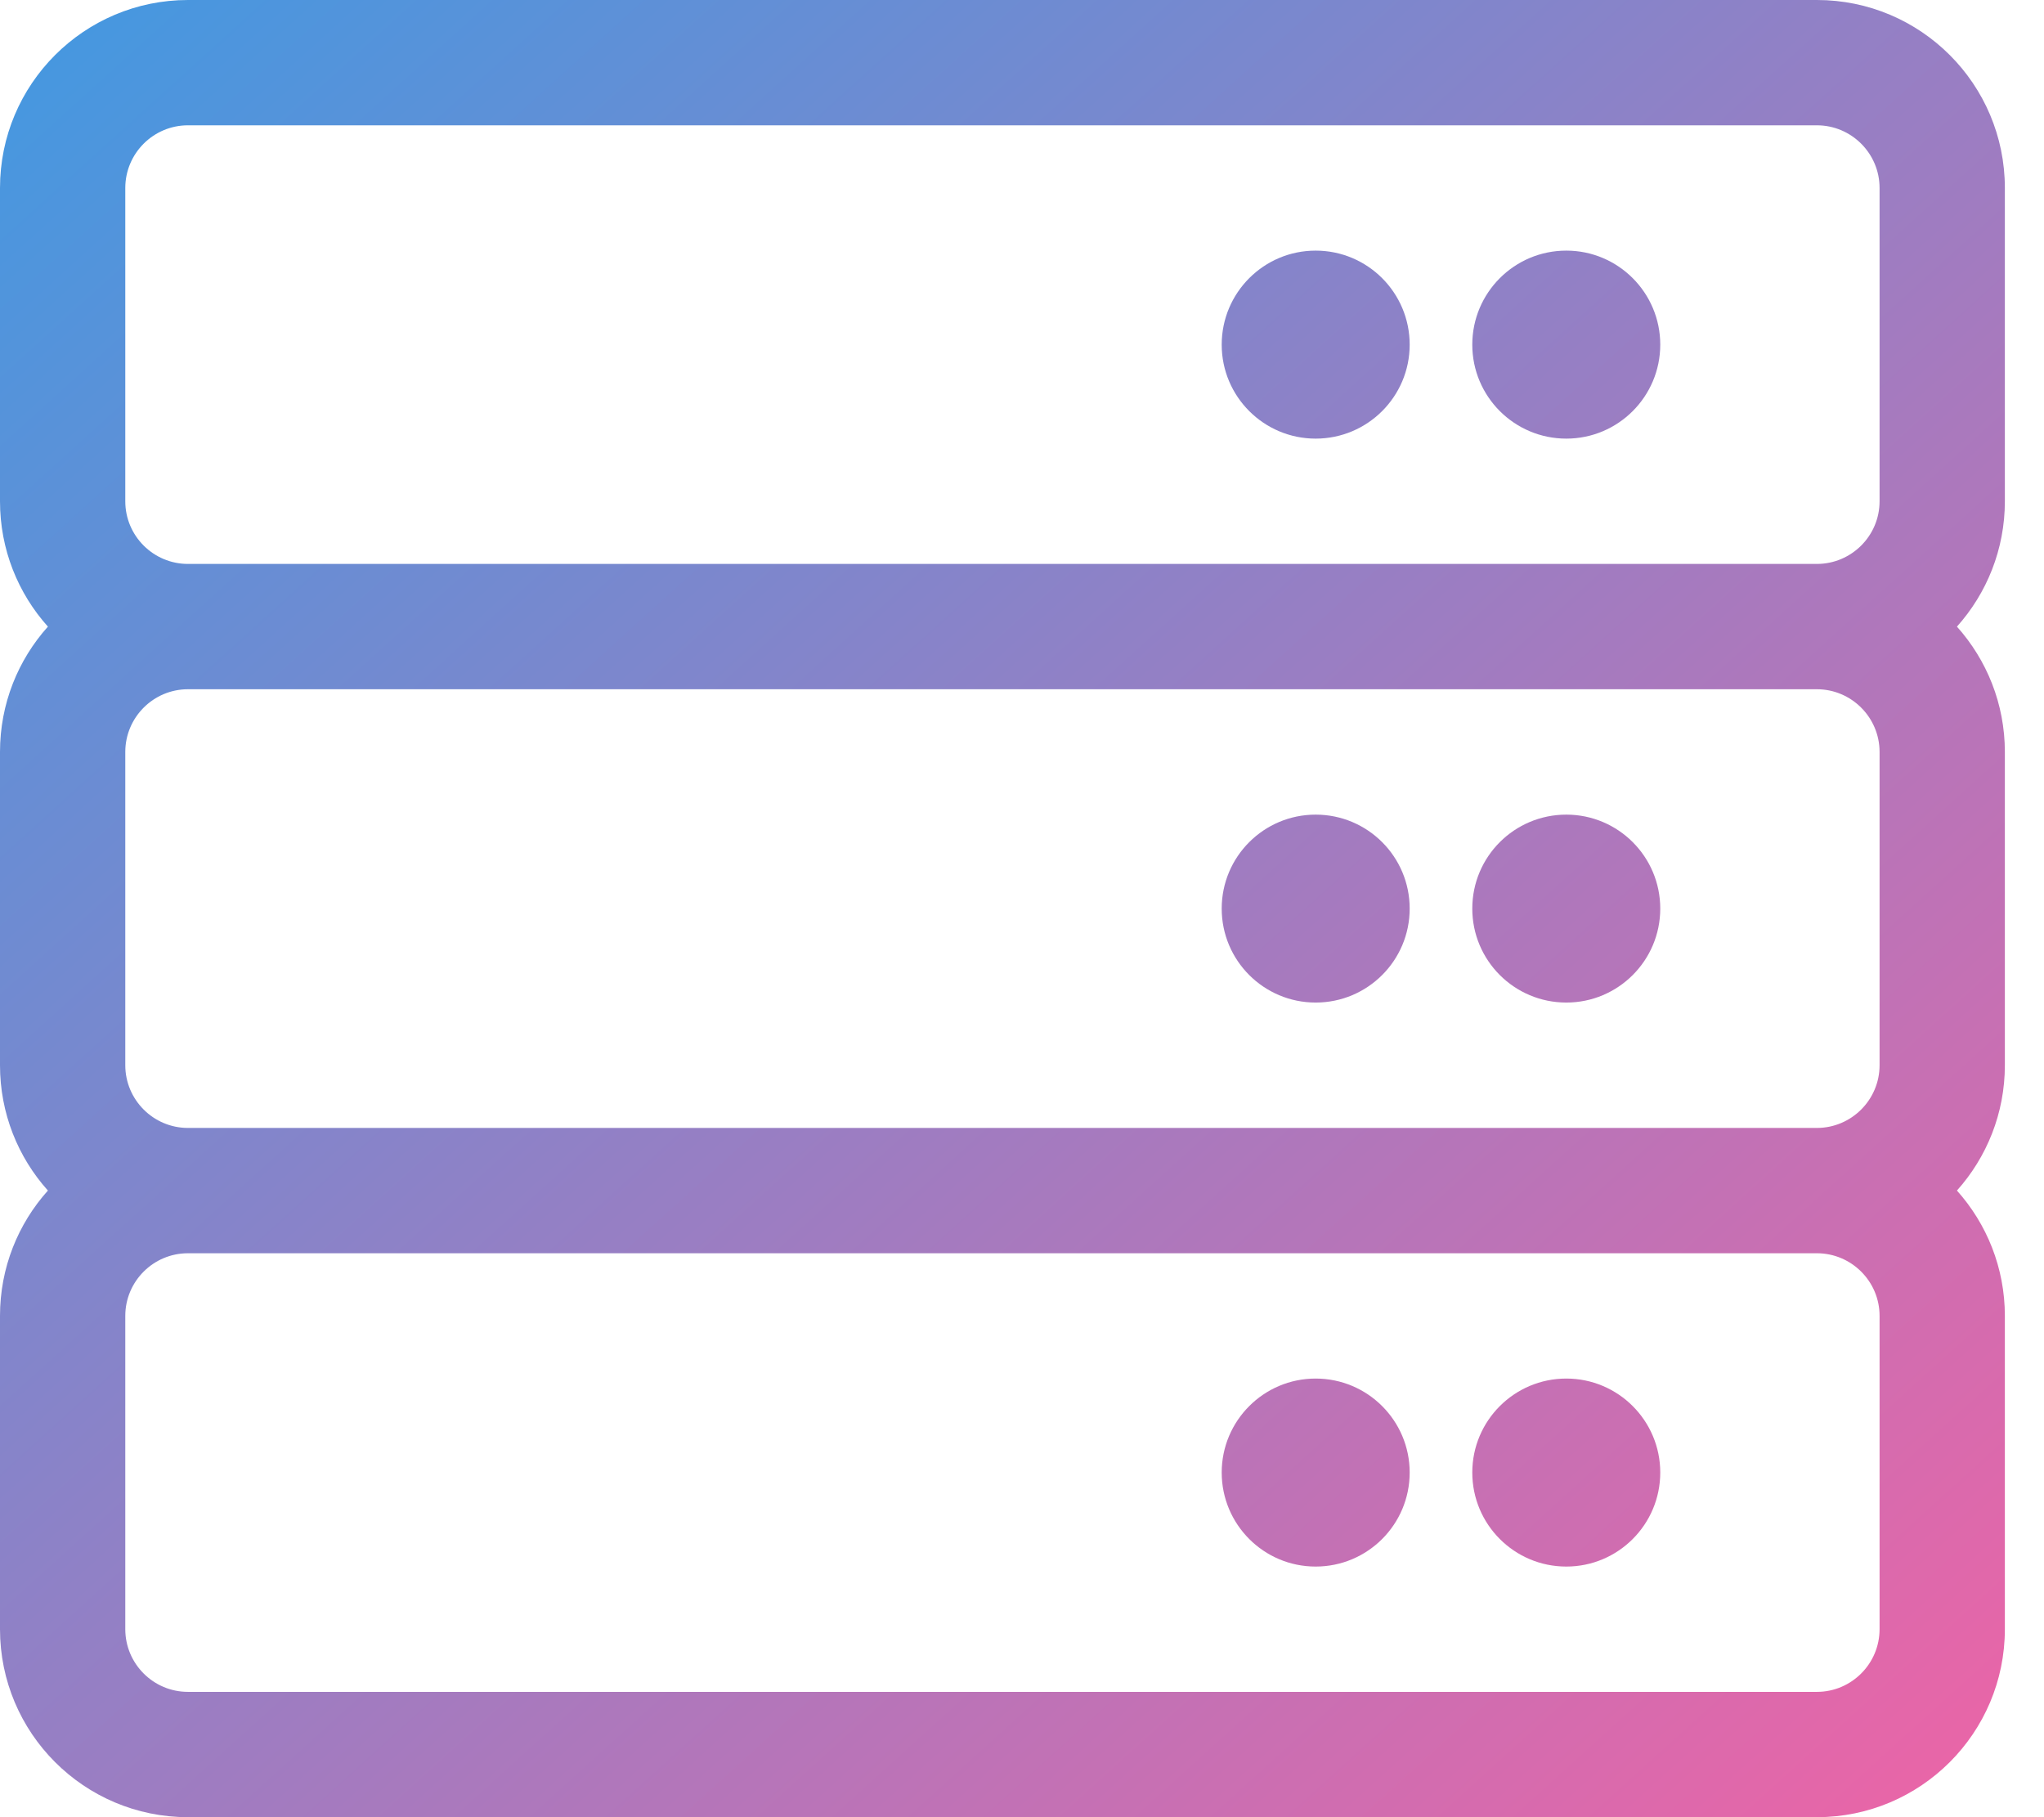 <svg width="27" height="24" viewBox="0 0 27 24" fill="none" xmlns="http://www.w3.org/2000/svg">
	<path d="M19.448 12C19.448 11.314 20.004 10.759 20.69 10.759C21.375 10.759 21.931 11.314 21.931 12C21.931 12.686 21.375 13.241 20.69 13.241C20.004 13.241 19.448 12.686 19.448 12ZM17.379 13.241C18.065 13.241 18.621 12.686 18.621 12C18.621 11.314 18.065 10.759 17.379 10.759C16.694 10.759 16.138 11.314 16.138 12C16.138 12.686 16.694 13.241 17.379 13.241ZM26.483 6.621C26.483 7.257 26.243 7.837 25.85 8.276C26.243 8.715 26.483 9.295 26.483 9.931V14.069C26.483 14.705 26.243 15.285 25.85 15.724C26.243 16.163 26.483 16.743 26.483 17.379V21.517C26.483 22.888 25.371 24 24 24H2.483C1.112 24 0 22.888 0 21.517V17.379C0 16.743 0.239 16.163 0.633 15.724C0.239 15.285 0 14.705 0 14.069V9.931C0 9.295 0.239 8.715 0.633 8.276C0.239 7.837 0 7.257 0 6.621V2.483C0 1.112 1.112 0 2.483 0H24C25.371 0 26.483 1.112 26.483 2.483V6.621ZM1.655 6.621C1.655 7.077 2.026 7.448 2.483 7.448H24C24.456 7.448 24.828 7.077 24.828 6.621V2.483C24.828 2.026 24.456 1.655 24 1.655H2.483C2.026 1.655 1.655 2.026 1.655 2.483V6.621ZM24 9.103H2.483C2.026 9.103 1.655 9.475 1.655 9.931V14.069C1.655 14.525 2.026 14.897 2.483 14.897H24C24.456 14.897 24.828 14.525 24.828 14.069V9.931C24.828 9.475 24.456 9.103 24 9.103ZM24.828 17.379C24.828 16.923 24.456 16.552 24 16.552H2.483C2.026 16.552 1.655 16.923 1.655 17.379V21.517C1.655 21.974 2.026 22.345 2.483 22.345H24C24.456 22.345 24.828 21.974 24.828 21.517V17.379ZM20.69 5.793C21.375 5.793 21.931 5.237 21.931 4.552C21.931 3.866 21.375 3.31 20.69 3.31C20.004 3.31 19.448 3.866 19.448 4.552C19.448 5.237 20.004 5.793 20.69 5.793ZM17.379 5.793C18.065 5.793 18.621 5.237 18.621 4.552C18.621 3.866 18.065 3.31 17.379 3.31C16.694 3.31 16.138 3.866 16.138 4.552C16.138 5.237 16.694 5.793 17.379 5.793ZM20.69 18.207C20.004 18.207 19.448 18.763 19.448 19.448C19.448 20.134 20.004 20.69 20.69 20.69C21.375 20.69 21.931 20.134 21.931 19.448C21.931 18.763 21.375 18.207 20.69 18.207ZM17.379 18.207C16.694 18.207 16.138 18.763 16.138 19.448C16.138 20.134 16.694 20.69 17.379 20.69C18.065 20.69 18.621 20.134 18.621 19.448C18.621 18.763 18.065 18.207 17.379 18.207Z" fill="url(#paint0_linear_102_85)" />
	<defs>
		<linearGradient id="paint0_linear_102_85" x1="0" y1="0" x2="23.884" y2="26.355" gradientUnits="userSpaceOnUse">
			<stop stop-color="#4299E1" />
			<stop offset="1" stop-color="#ED64A6" />
		</linearGradient>
	</defs>
</svg>
